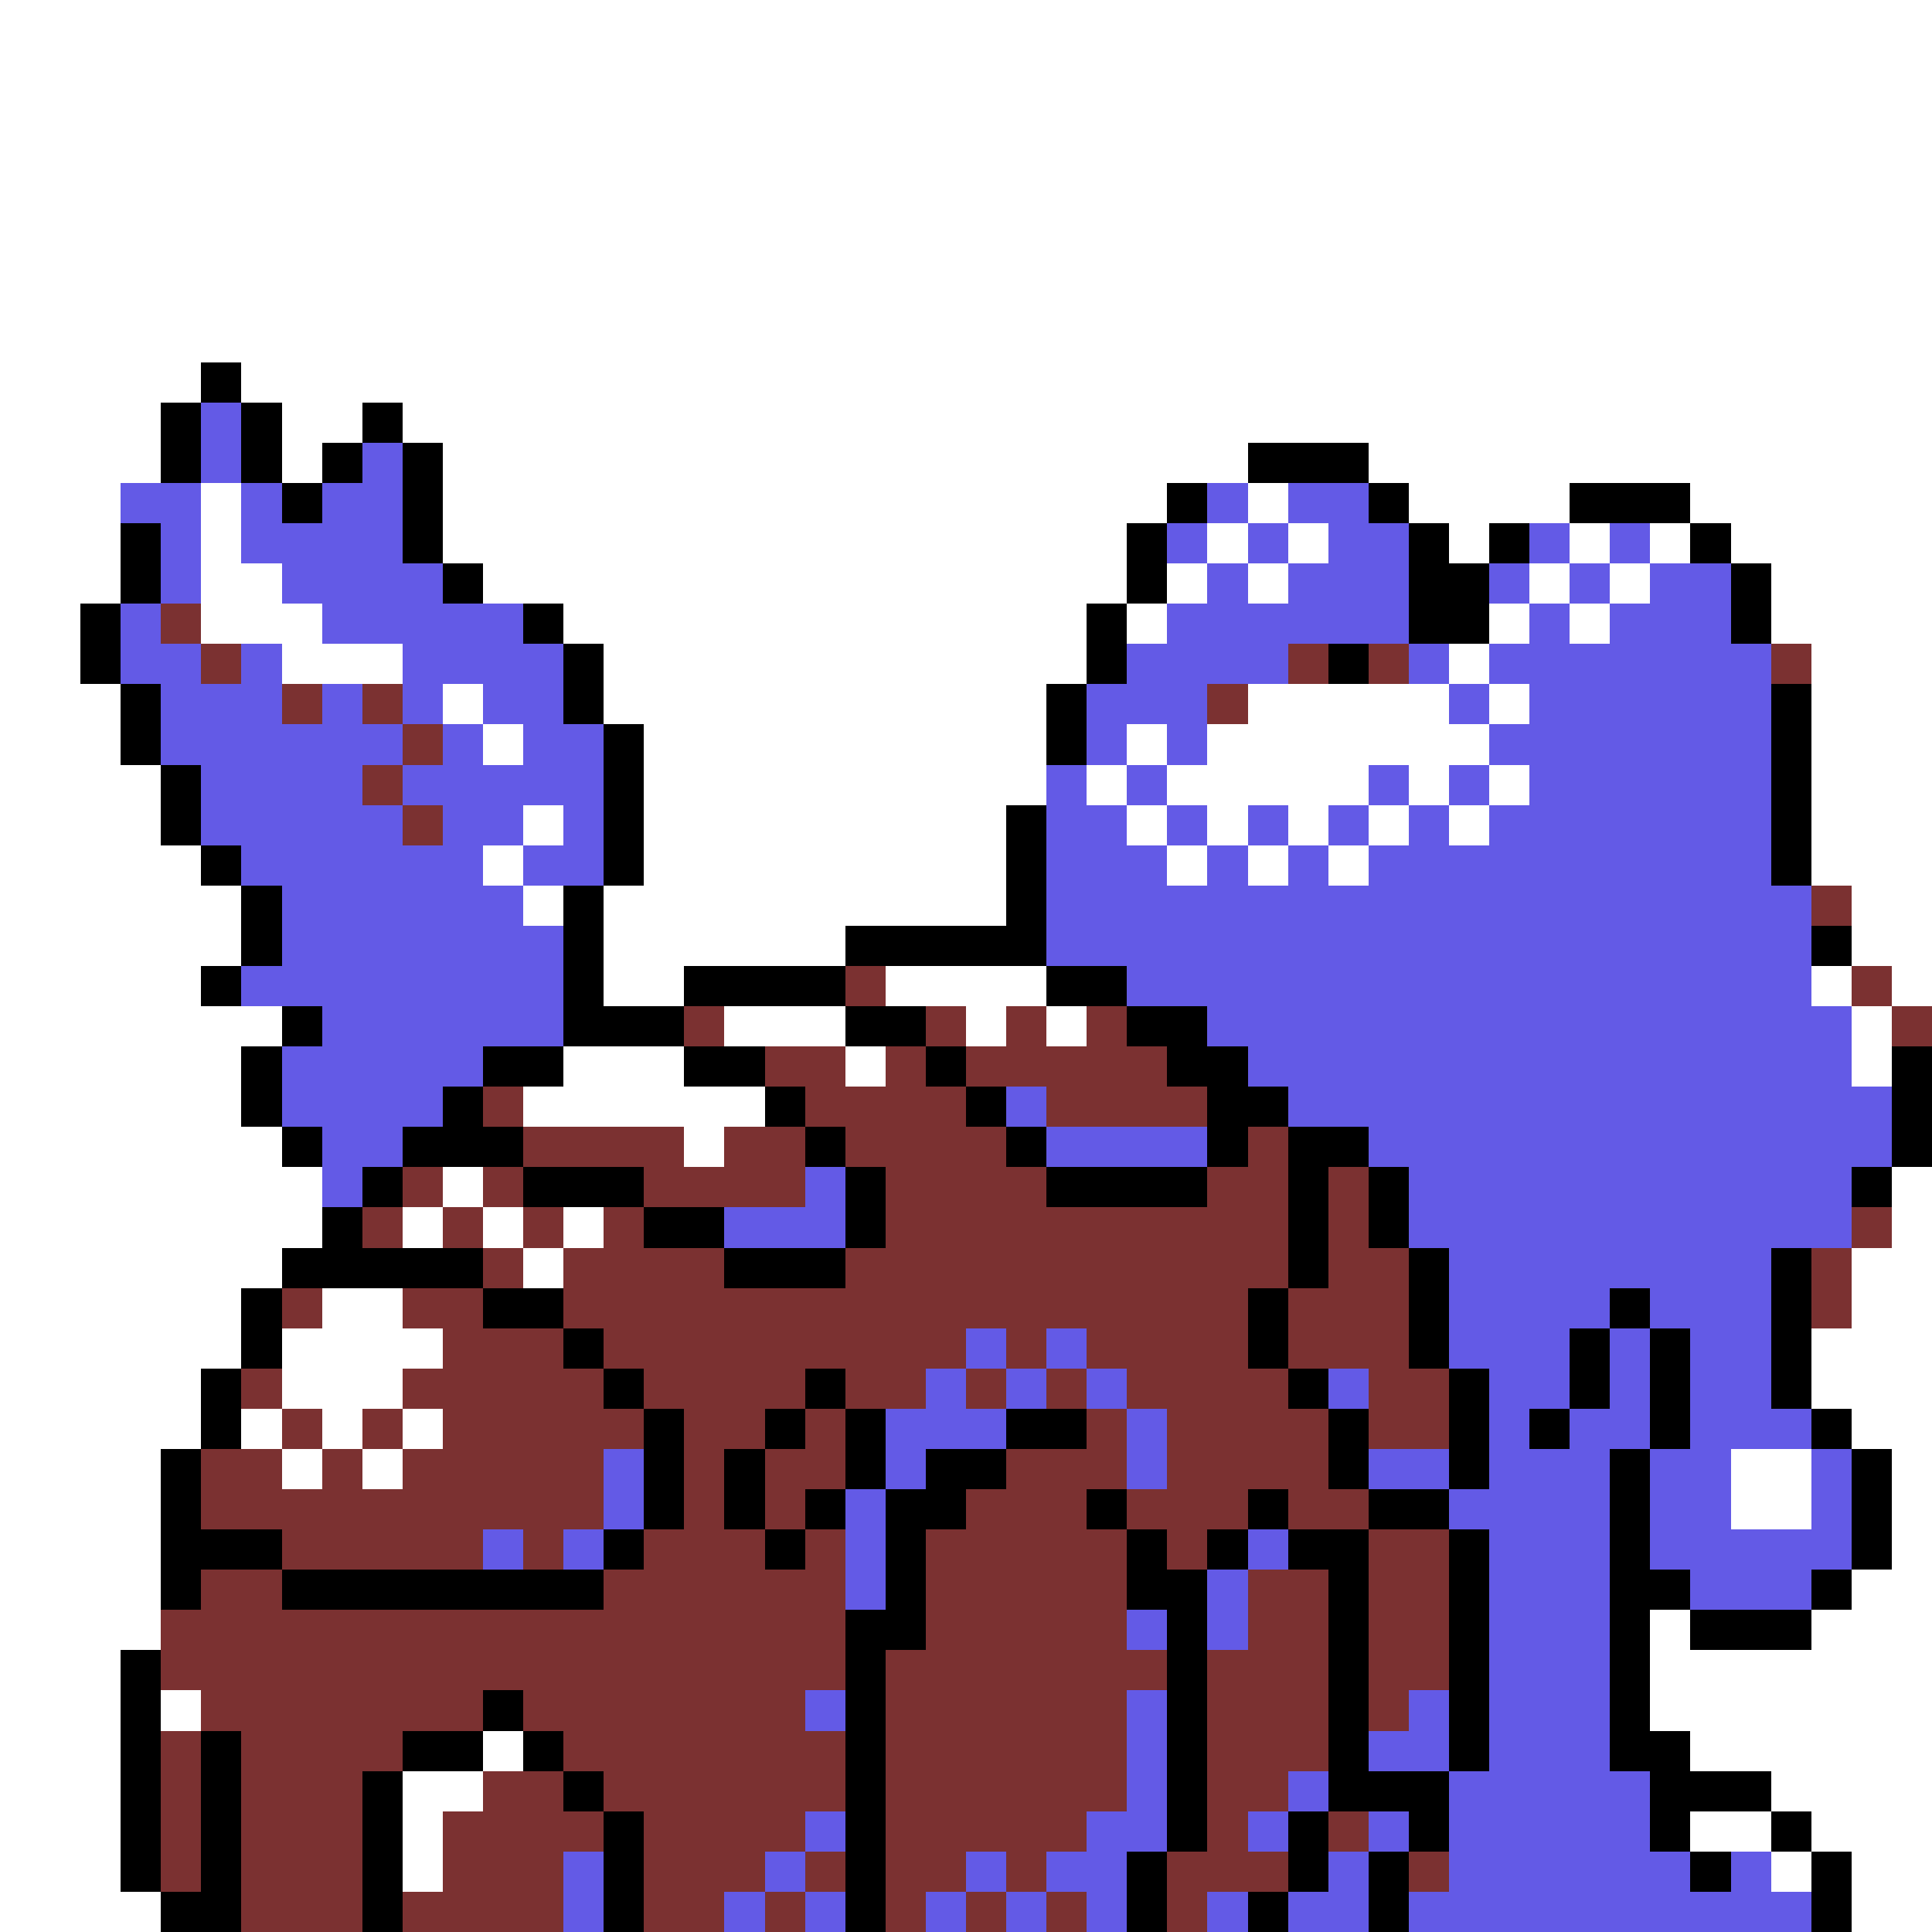 <svg xmlns="http://www.w3.org/2000/svg" viewBox="0 -0.5 48 48" shape-rendering="crispEdges">
<rect x="0" y="-0.5" width="48" height="48" fill="#333333" stroke="none"/>
<path stroke="#ffffff" d="M0 0h48M0 1h48M0 2h48M0 3h48M0 4h48M0 5h48M0 6h48M0 7h48M0 8h48M0 9h5M6 9h42M0 10h4M7 10h2M10 10h38M0 11h4M7 11h1M11 11h20M34 11h14M0 12h3M5 12h1M11 12h18M31 12h1M35 12h4M42 12h6M0 13h3M5 13h1M11 13h17M30 13h1M32 13h1M36 13h1M39 13h1M41 13h1M43 13h5M0 14h3M5 14h2M12 14h16M29 14h1M31 14h1M38 14h1M40 14h1M44 14h4M0 15h2M5 15h3M14 15h13M28 15h1M37 15h1M39 15h1M44 15h4M0 16h2M7 16h3M15 16h12M36 16h1M45 16h3M0 17h3M11 17h1M15 17h11M31 17h5M37 17h1M45 17h3M0 18h3M12 18h1M16 18h10M28 18h1M30 18h7M45 18h3M0 19h4M16 19h10M27 19h1M29 19h5M35 19h1M37 19h1M45 19h3M0 20h4M13 20h1M16 20h9M28 20h1M30 20h1M32 20h1M34 20h1M36 20h1M45 20h3M0 21h5M12 21h1M16 21h9M29 21h1M31 21h1M33 21h1M45 21h3M0 22h6M13 22h1M15 22h10M46 22h2M0 23h6M15 23h6M46 23h2M0 24h5M15 24h2M22 24h4M45 24h1M47 24h1M0 25h7M18 25h3M24 25h1M26 25h1M46 25h1M0 26h6M14 26h3M21 26h1M46 26h1M0 27h6M13 27h6M0 28h7M17 28h1M0 29h8M11 29h1M47 29h1M0 30h8M10 30h1M12 30h1M14 30h1M47 30h1M0 31h7M13 31h1M46 31h2M0 32h6M8 32h2M46 32h2M0 33h6M7 33h4M45 33h3M0 34h5M7 34h3M45 34h3M0 35h5M6 35h1M8 35h1M10 35h1M46 35h2M0 36h4M7 36h1M9 36h1M43 36h2M47 36h1M0 37h4M43 37h2M47 37h1M0 38h4M47 38h1M0 39h4M46 39h2M0 40h4M41 40h1M45 40h3M0 41h3M41 41h7M0 42h3M4 42h1M41 42h7M0 43h3M12 43h1M42 43h6M0 44h3M10 44h2M44 44h4M0 45h3M10 45h1M42 45h2M45 45h3M0 46h3M10 46h1M44 46h1M46 46h2M0 47h4M46 47h2" />
<path stroke="#000000" d="M5 9h1M4 10h1M6 10h1M9 10h1M4 11h1M6 11h1M8 11h1M10 11h1M31 11h3M7 12h1M10 12h1M29 12h1M34 12h1M39 12h3M3 13h1M10 13h1M28 13h1M35 13h1M37 13h1M42 13h1M3 14h1M11 14h1M28 14h1M35 14h2M43 14h1M2 15h1M13 15h1M27 15h1M35 15h2M43 15h1M2 16h1M14 16h1M27 16h1M33 16h1M3 17h1M14 17h1M26 17h1M44 17h1M3 18h1M15 18h1M26 18h1M44 18h1M4 19h1M15 19h1M44 19h1M4 20h1M15 20h1M25 20h1M44 20h1M5 21h1M15 21h1M25 21h1M44 21h1M6 22h1M14 22h1M25 22h1M6 23h1M14 23h1M21 23h5M45 23h1M5 24h1M14 24h1M17 24h4M26 24h2M7 25h1M14 25h3M21 25h2M28 25h2M6 26h1M12 26h2M17 26h2M23 26h1M29 26h2M47 26h1M6 27h1M11 27h1M19 27h1M24 27h1M30 27h2M47 27h1M7 28h1M10 28h3M20 28h1M25 28h1M30 28h1M32 28h2M47 28h1M9 29h1M13 29h3M21 29h1M26 29h4M32 29h1M34 29h1M46 29h1M8 30h1M16 30h2M21 30h1M32 30h1M34 30h1M7 31h5M18 31h3M32 31h1M35 31h1M44 31h1M6 32h1M12 32h2M31 32h1M35 32h1M40 32h1M44 32h1M6 33h1M14 33h1M31 33h1M35 33h1M39 33h1M41 33h1M44 33h1M5 34h1M15 34h1M20 34h1M32 34h1M36 34h1M39 34h1M41 34h1M44 34h1M5 35h1M16 35h1M19 35h1M21 35h1M25 35h2M33 35h1M36 35h1M38 35h1M41 35h1M45 35h1M4 36h1M16 36h1M18 36h1M21 36h1M23 36h2M33 36h1M36 36h1M40 36h1M46 36h1M4 37h1M16 37h1M18 37h1M20 37h1M22 37h2M27 37h1M31 37h1M34 37h2M40 37h1M46 37h1M4 38h3M15 38h1M19 38h1M22 38h1M28 38h1M30 38h1M32 38h2M36 38h1M40 38h1M46 38h1M4 39h1M7 39h8M22 39h1M28 39h2M33 39h1M36 39h1M40 39h2M45 39h1M21 40h2M29 40h1M33 40h1M36 40h1M40 40h1M42 40h3M3 41h1M21 41h1M29 41h1M33 41h1M36 41h1M40 41h1M3 42h1M12 42h1M21 42h1M29 42h1M33 42h1M36 42h1M40 42h1M3 43h1M5 43h1M10 43h2M13 43h1M21 43h1M29 43h1M33 43h1M36 43h1M40 43h2M3 44h1M5 44h1M9 44h1M14 44h1M21 44h1M29 44h1M33 44h3M41 44h3M3 45h1M5 45h1M9 45h1M15 45h1M21 45h1M29 45h1M32 45h1M35 45h1M41 45h1M44 45h1M3 46h1M5 46h1M9 46h1M15 46h1M21 46h1M28 46h1M32 46h1M34 46h1M42 46h1M45 46h1M4 47h2M9 47h1M15 47h1M21 47h1M28 47h1M31 47h1M34 47h1M45 47h1" />
<path stroke="#635ae6" d="M5 10h1M5 11h1M9 11h1M3 12h2M6 12h1M8 12h2M30 12h1M32 12h2M4 13h1M6 13h4M29 13h1M31 13h1M33 13h2M38 13h1M40 13h1M4 14h1M7 14h4M30 14h1M32 14h3M37 14h1M39 14h1M41 14h2M3 15h1M8 15h5M29 15h6M38 15h1M40 15h3M3 16h2M6 16h1M10 16h4M28 16h4M35 16h1M37 16h7M4 17h3M8 17h1M10 17h1M12 17h2M27 17h3M36 17h1M38 17h6M4 18h6M11 18h1M13 18h2M27 18h1M29 18h1M37 18h7M5 19h4M10 19h5M26 19h1M28 19h1M34 19h1M36 19h1M38 19h6M5 20h5M11 20h2M14 20h1M26 20h2M29 20h1M31 20h1M33 20h1M35 20h1M37 20h7M6 21h6M13 21h2M26 21h3M30 21h1M32 21h1M34 21h10M7 22h6M26 22h19M7 23h7M26 23h19M6 24h8M28 24h17M8 25h6M30 25h16M7 26h5M31 26h15M7 27h4M25 27h1M32 27h15M8 28h2M26 28h4M34 28h13M8 29h1M20 29h1M35 29h11M18 30h3M35 30h11M36 31h8M36 32h4M41 32h3M24 33h1M26 33h1M36 33h3M40 33h1M42 33h2M23 34h1M25 34h1M27 34h1M33 34h1M37 34h2M40 34h1M42 34h2M22 35h3M28 35h1M37 35h1M39 35h2M42 35h3M15 36h1M22 36h1M28 36h1M34 36h2M37 36h3M41 36h2M45 36h1M15 37h1M21 37h1M36 37h4M41 37h2M45 37h1M12 38h1M14 38h1M21 38h1M31 38h1M37 38h3M41 38h5M21 39h1M30 39h1M37 39h3M42 39h3M28 40h1M30 40h1M37 40h3M37 41h3M20 42h1M28 42h1M35 42h1M37 42h3M28 43h1M34 43h2M37 43h3M28 44h1M32 44h1M36 44h5M20 45h1M27 45h2M31 45h1M34 45h1M36 45h5M14 46h1M19 46h1M24 46h1M26 46h2M33 46h1M36 46h6M43 46h1M14 47h1M18 47h1M20 47h1M23 47h1M25 47h1M27 47h1M30 47h1M32 47h2M35 47h10" />
<path stroke="#7b3131" d="M4 15h1M5 16h1M32 16h1M34 16h1M44 16h1M7 17h1M9 17h1M30 17h1M10 18h1M9 19h1M10 20h1M45 22h1M21 24h1M46 24h1M17 25h1M23 25h1M25 25h1M27 25h1M47 25h1M19 26h2M22 26h1M24 26h5M12 27h1M20 27h4M26 27h4M13 28h4M18 28h2M21 28h4M31 28h1M10 29h1M12 29h1M16 29h4M22 29h4M30 29h2M33 29h1M9 30h1M11 30h1M13 30h1M15 30h1M22 30h10M33 30h1M46 30h1M12 31h1M14 31h4M21 31h11M33 31h2M45 31h1M7 32h1M10 32h2M14 32h17M32 32h3M45 32h1M11 33h3M15 33h9M25 33h1M27 33h4M32 33h3M6 34h1M10 34h5M16 34h4M21 34h2M24 34h1M26 34h1M28 34h4M34 34h2M7 35h1M9 35h1M11 35h5M17 35h2M20 35h1M27 35h1M29 35h4M34 35h2M5 36h2M8 36h1M10 36h5M17 36h1M19 36h2M25 36h3M29 36h4M5 37h10M17 37h1M19 37h1M24 37h3M28 37h3M32 37h2M7 38h5M13 38h1M16 38h3M20 38h1M23 38h5M29 38h1M34 38h2M5 39h2M15 39h6M23 39h5M31 39h2M34 39h2M4 40h17M23 40h5M31 40h2M34 40h2M4 41h17M22 41h7M30 41h3M34 41h2M5 42h7M13 42h7M22 42h6M30 42h3M34 42h1M4 43h1M6 43h4M14 43h7M22 43h6M30 43h3M4 44h1M6 44h3M12 44h2M15 44h6M22 44h6M30 44h2M4 45h1M6 45h3M11 45h4M16 45h4M22 45h5M30 45h1M33 45h1M4 46h1M6 46h3M11 46h3M16 46h3M20 46h1M22 46h2M25 46h1M29 46h3M35 46h1M6 47h3M10 47h4M16 47h2M19 47h1M22 47h1M24 47h1M26 47h1M29 47h1" />
</svg>